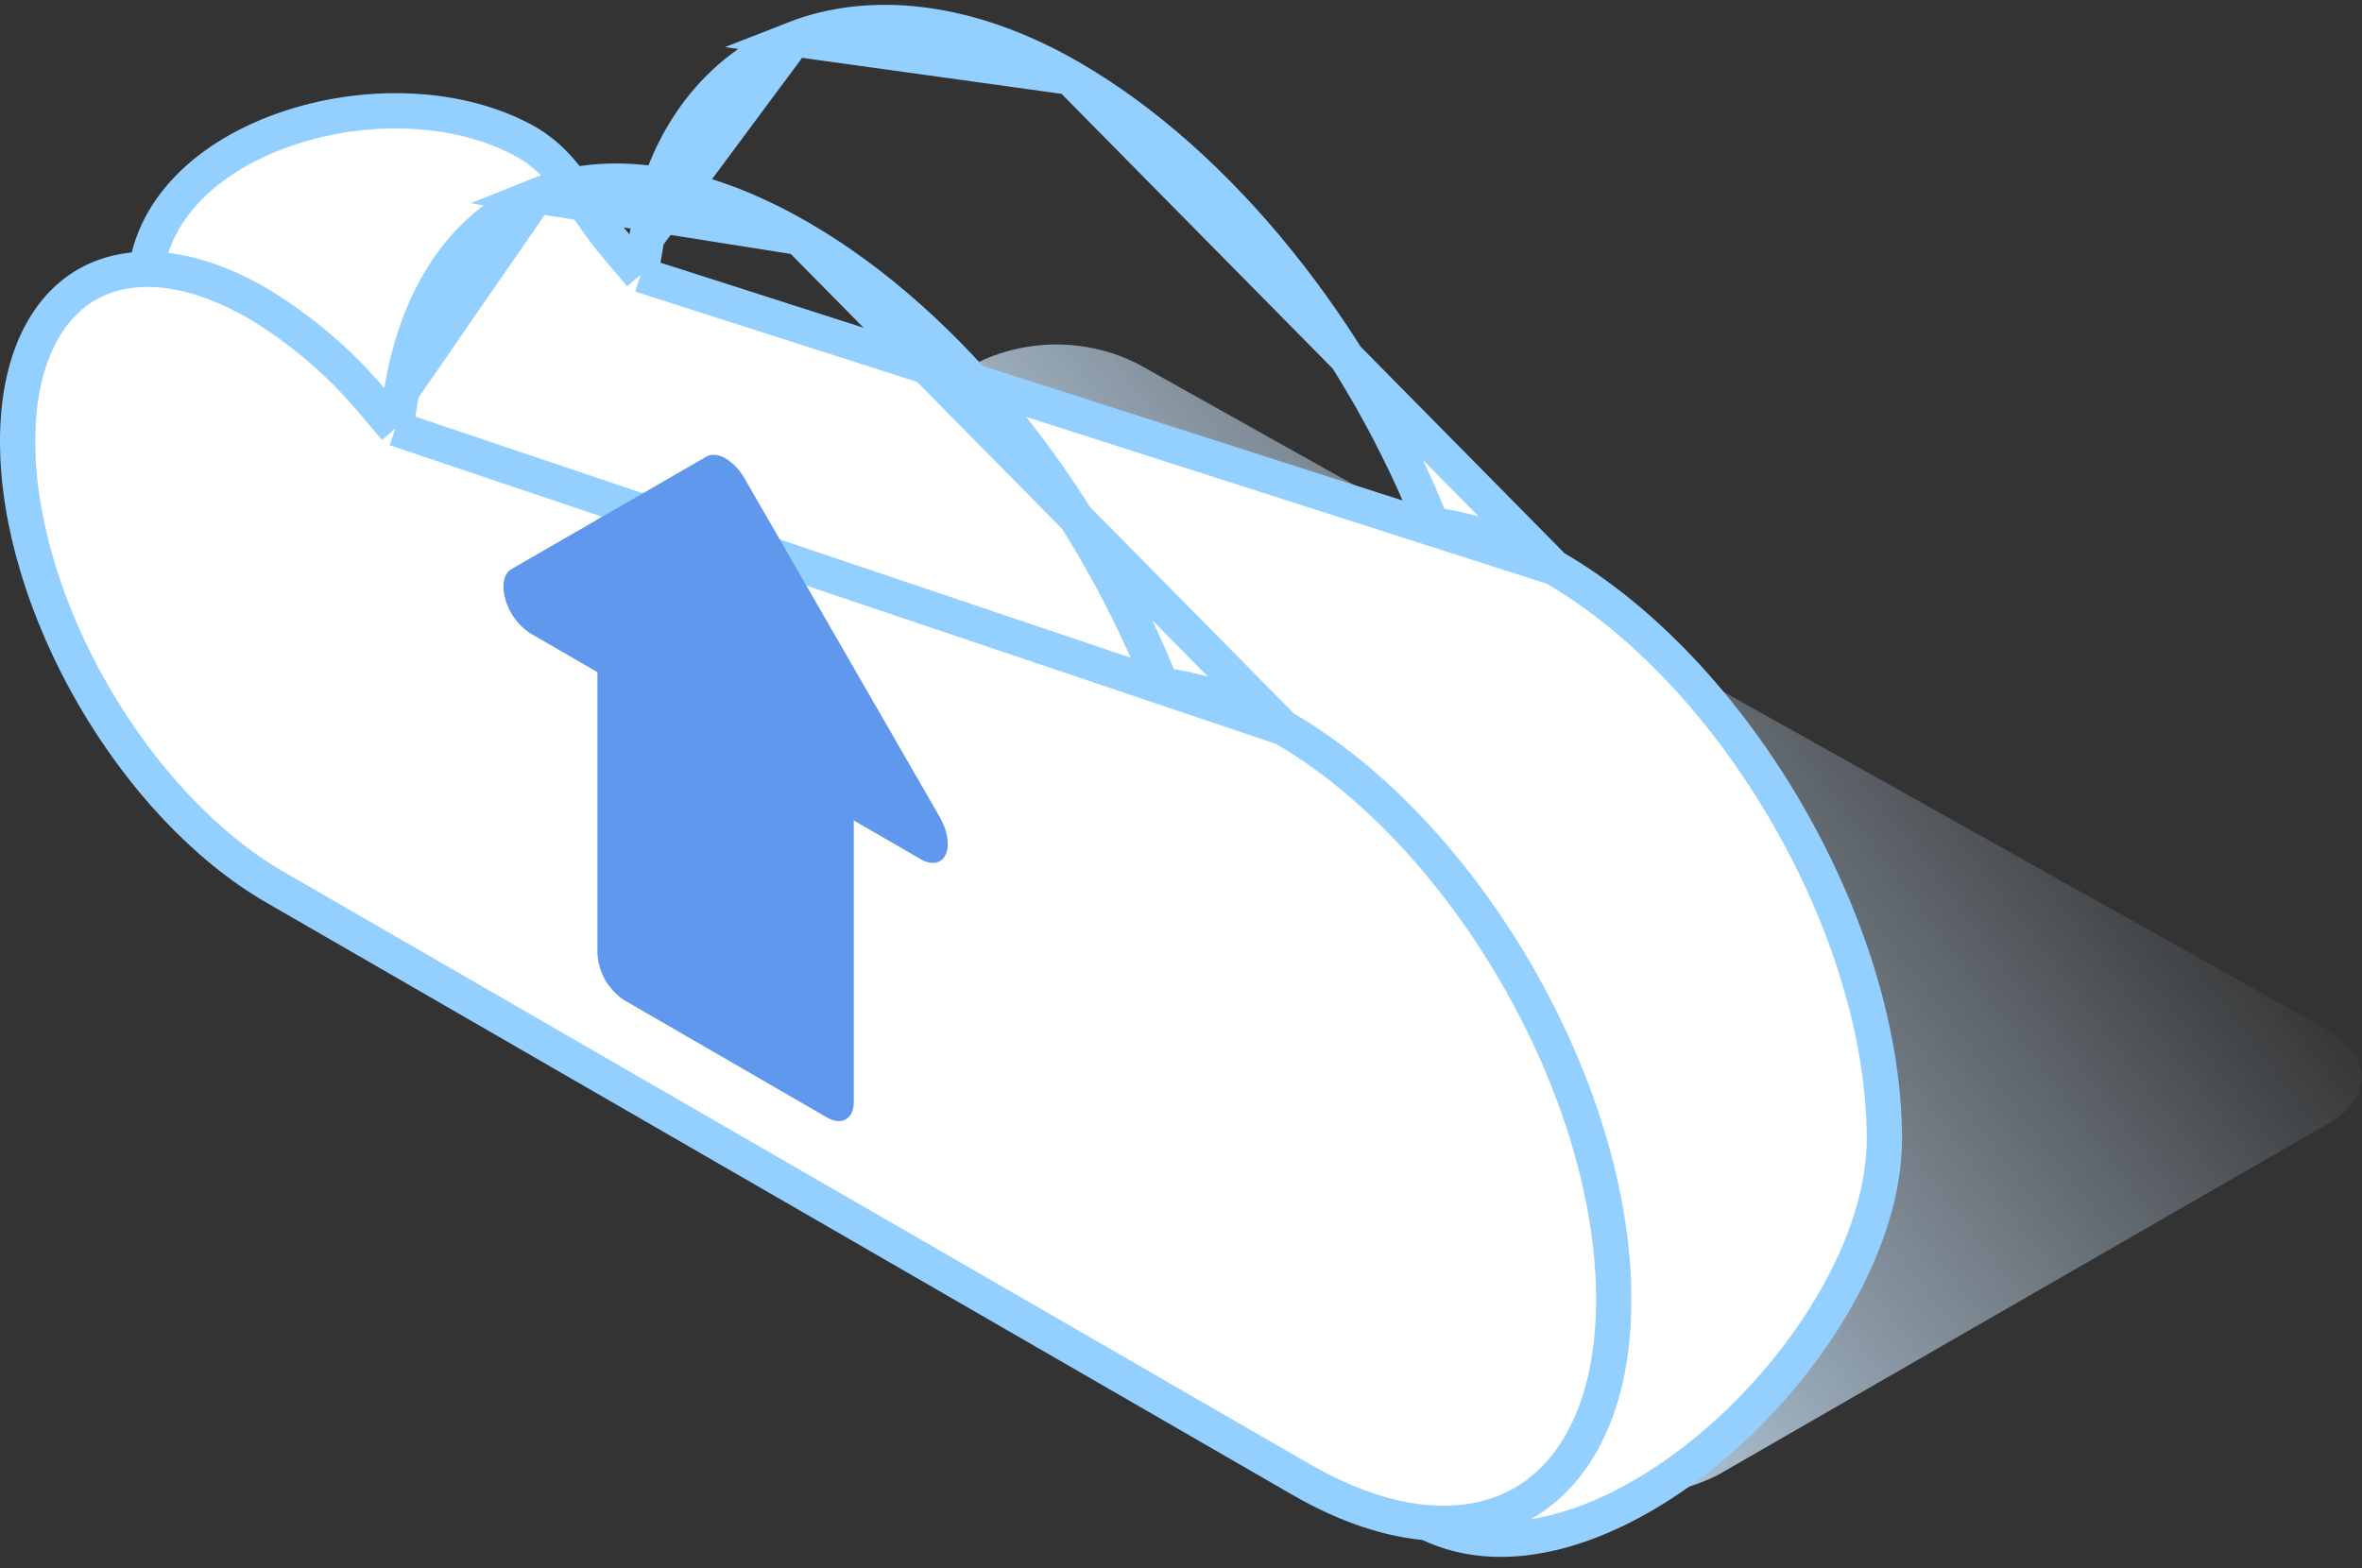 <svg width="128" height="85" viewBox="0 0 128 85" fill="none" xmlns="http://www.w3.org/2000/svg">
<rect x="0" y="0" width="128" height="85" fill="#333333" stroke="none"/>
<path d="M126.165 55.848L61.651 19.718C60.286 19.031 58.776 18.672 57.245 18.672C55.715 18.672 54.205 19.031 52.84 19.718L19.75 38.763C17.324 40.129 17.337 42.424 19.75 43.818L84.264 79.961C85.629 80.648 87.138 81.007 88.669 81.007C90.2 81.007 91.71 80.648 93.074 79.961L126.165 60.903C128.619 59.509 128.605 57.241 126.165 55.848Z" fill="url(#paint0_linear)"/>
<path d="M84.196 30.753L84.196 30.753C82.327 29.639 80.267 28.883 78.121 28.524L77.597 28.436L77.395 27.944C73.339 18.064 66.135 8.896 57.978 4.185L84.196 30.753ZM84.196 30.753L84.207 30.76M84.196 30.753L84.207 30.76M84.207 30.76C89.101 33.587 93.59 38.473 96.857 44.123C100.124 49.774 102.118 56.098 102.118 61.744C102.118 67.211 98.205 73.777 92.918 78.29C90.293 80.529 87.397 82.203 84.589 82.97C81.79 83.735 79.13 83.589 76.868 82.283L76.866 82.281L11.969 45C11.969 45 11.969 45 11.969 45C10.232 43.998 9.066 42.338 8.311 40.165C7.553 37.98 7.231 35.336 7.156 32.479C7.08 29.628 7.249 26.623 7.441 23.731C7.467 23.329 7.494 22.93 7.521 22.533C7.686 20.088 7.845 17.744 7.845 15.731C7.845 11.707 10.96 8.613 15.329 7.054C19.684 5.501 24.932 5.626 28.624 7.753C29.669 8.382 30.374 9.175 31.059 10.118C31.266 10.405 31.482 10.721 31.71 11.055C32.2 11.773 32.745 12.572 33.383 13.325L34.716 14.896M84.207 30.76L34.716 14.896M34.716 14.896L35.055 12.864M34.716 14.896L35.055 12.864M35.055 12.864C35.969 7.386 38.985 3.697 43.038 2.11M35.055 12.864L43.038 2.11M43.038 2.11C47.112 0.514 52.411 0.974 57.978 4.184L43.038 2.11Z" fill="white" stroke="#93D0FF" stroke-width="1.912"/>
<path d="M69.529 39.439L69.529 39.439C67.66 38.325 65.6 37.569 63.454 37.21L62.93 37.122L62.728 36.63C58.672 26.75 51.468 17.582 43.312 12.871L69.529 39.439ZM69.529 39.439L69.54 39.446M69.529 39.439L69.54 39.446M69.54 39.446C74.434 42.272 78.923 47.159 82.19 52.809C85.457 58.46 87.451 64.784 87.451 70.43C87.451 76.082 85.469 79.798 82.541 81.483C79.611 83.168 75.394 83.017 70.493 80.186L70.493 80.185L14.918 48.099L14.917 48.099C11.11 45.902 7.609 42.093 5.057 37.677C2.506 33.261 0.956 28.327 0.956 23.935C0.956 19.537 2.494 16.702 4.707 15.427C6.919 14.153 10.146 14.241 13.957 16.439C16.273 17.831 18.347 19.593 20.095 21.654L21.427 23.226M69.54 39.446L21.427 23.226M21.427 23.226L21.767 21.193M21.427 23.226L21.767 21.193M21.767 21.193C22.689 15.665 25.394 12.095 29.069 10.614M21.767 21.193L29.069 10.614M29.069 10.614C32.769 9.123 37.713 9.643 43.311 12.87L29.069 10.614Z" fill="white" stroke="#93D0FF" stroke-width="1.912"/>
<path d="M50.928 44.288L40.353 25.941C39.787 24.952 38.856 24.418 38.285 24.749L27.71 30.851C27.294 31.093 27.166 31.742 27.394 32.511C27.612 33.26 28.09 33.906 28.743 34.332L32.376 36.434V51.682C32.403 52.19 32.549 52.684 32.802 53.125C33.056 53.565 33.409 53.94 33.834 54.218L44.806 60.566C45.614 61.034 46.268 60.659 46.268 59.721V44.473L49.9 46.574C50.487 46.916 51.023 46.811 51.249 46.318C51.474 45.824 51.351 45.012 50.928 44.288Z" fill="#5F98ED"/>
<defs>
<linearGradient id="paint0_linear" x1="73.87" y1="77.18" x2="118.609" y2="43.197" gradientUnits="userSpaceOnUse">
<stop stop-color="#CCE5FB"/>
<stop offset="1" stop-color="#CEE7FD" stop-opacity="0"/>
</linearGradient>
</defs>
</svg>
